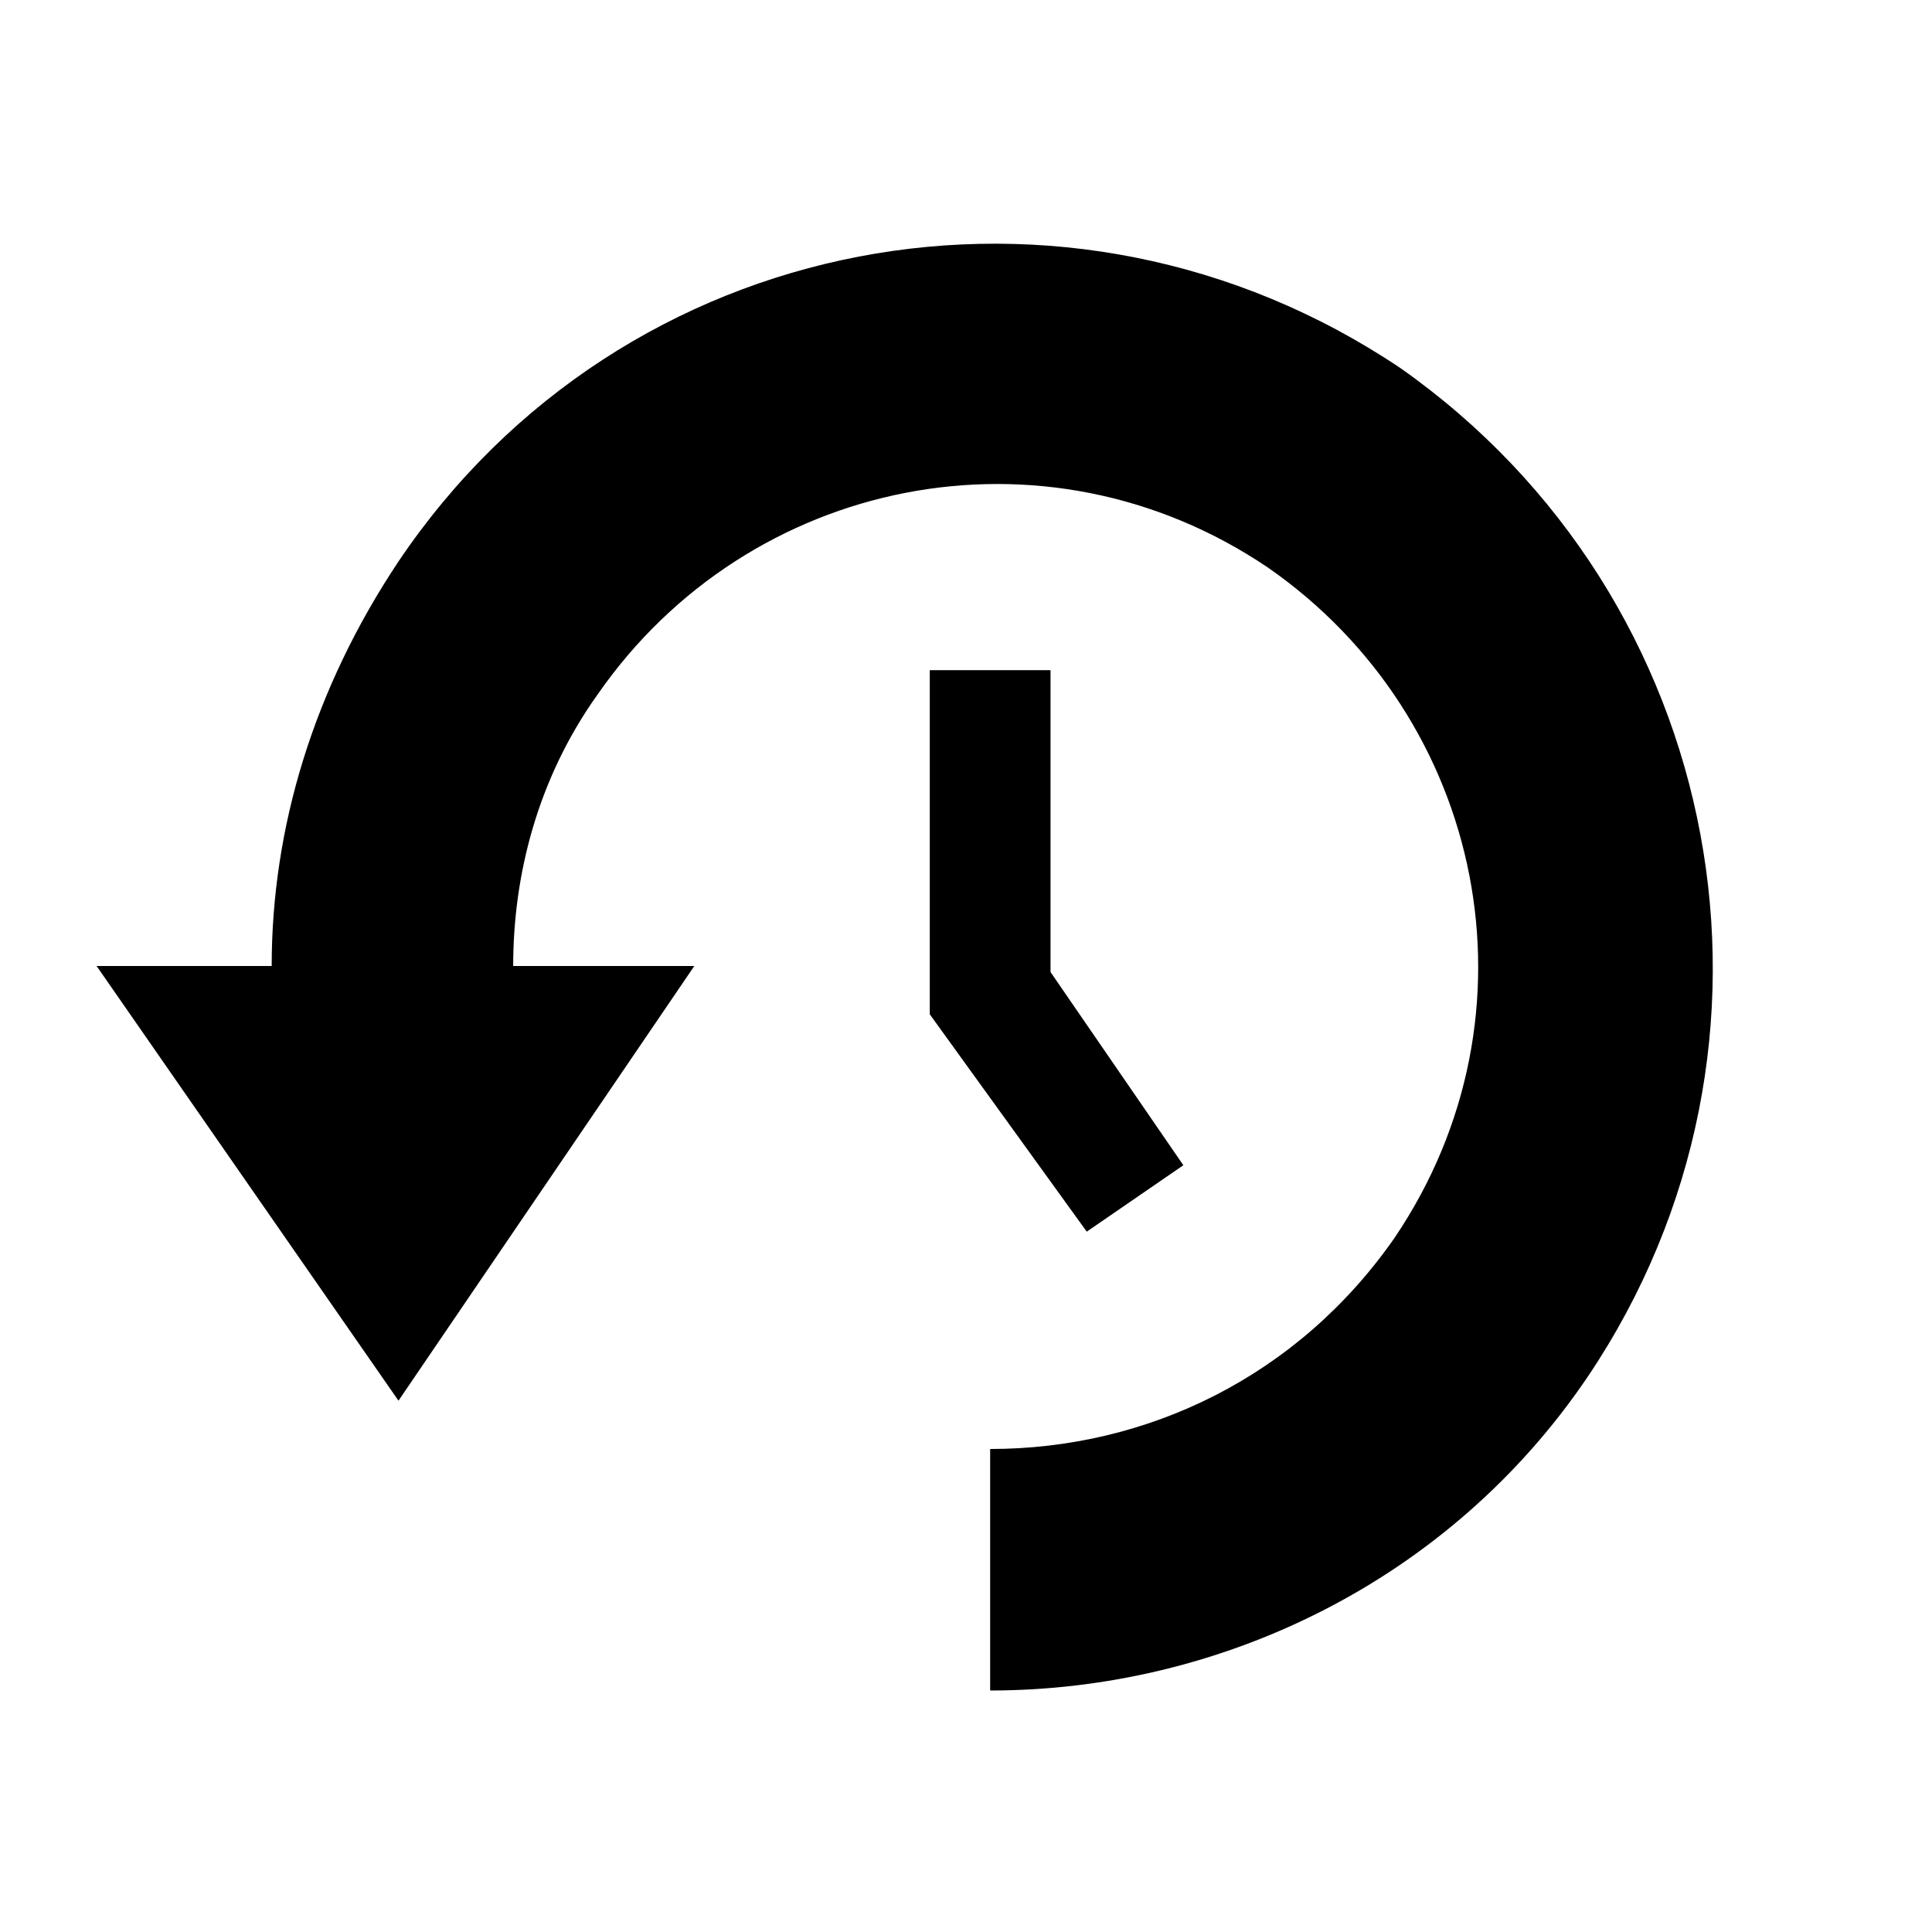 <?xml version="1.0" encoding="utf-8"?>
<!-- Generator: Adobe Illustrator 18.1.0, SVG Export Plug-In . SVG Version: 6.00 Build 0)  -->
<!DOCTYPE svg PUBLIC "-//W3C//DTD SVG 1.1//EN" "http://www.w3.org/Graphics/SVG/1.1/DTD/svg11.dtd">
<svg version="1.1" id="Layer_1" xmlns="http://www.w3.org/2000/svg" xmlns:xlink="http://www.w3.org/1999/xlink" x="0px" y="0px"
	 width="32px" height="32px" viewBox="0 0 32 32" enable-background="new 0 0 32 32" xml:space="preserve">
<g>
	<path d="M23.2,6.1C17.7,2.4,10.3,3.8,6.6,9.3c-1.4,2.1-2.1,4.4-2.1,6.7h0l-2.9,0l5,7.2l4.9-7.2h-3c0-1.5,0.4-3.1,1.4-4.5
		c2.5-3.6,7.4-4.6,11.1-2.1c3.6,2.5,4.6,7.4,2.1,11.1C21.5,22.8,19,24,16.4,24v4c3.8,0,7.6-1.8,9.9-5.2C30,17.3,28.6,9.9,23.2,6.1z"
		/>
	<polygon points="15.4,11.1 15.4,16.8 18,20.4 19.6,19.3 17.4,16.1 17.4,11.1 	"/>
</g>
</svg>
